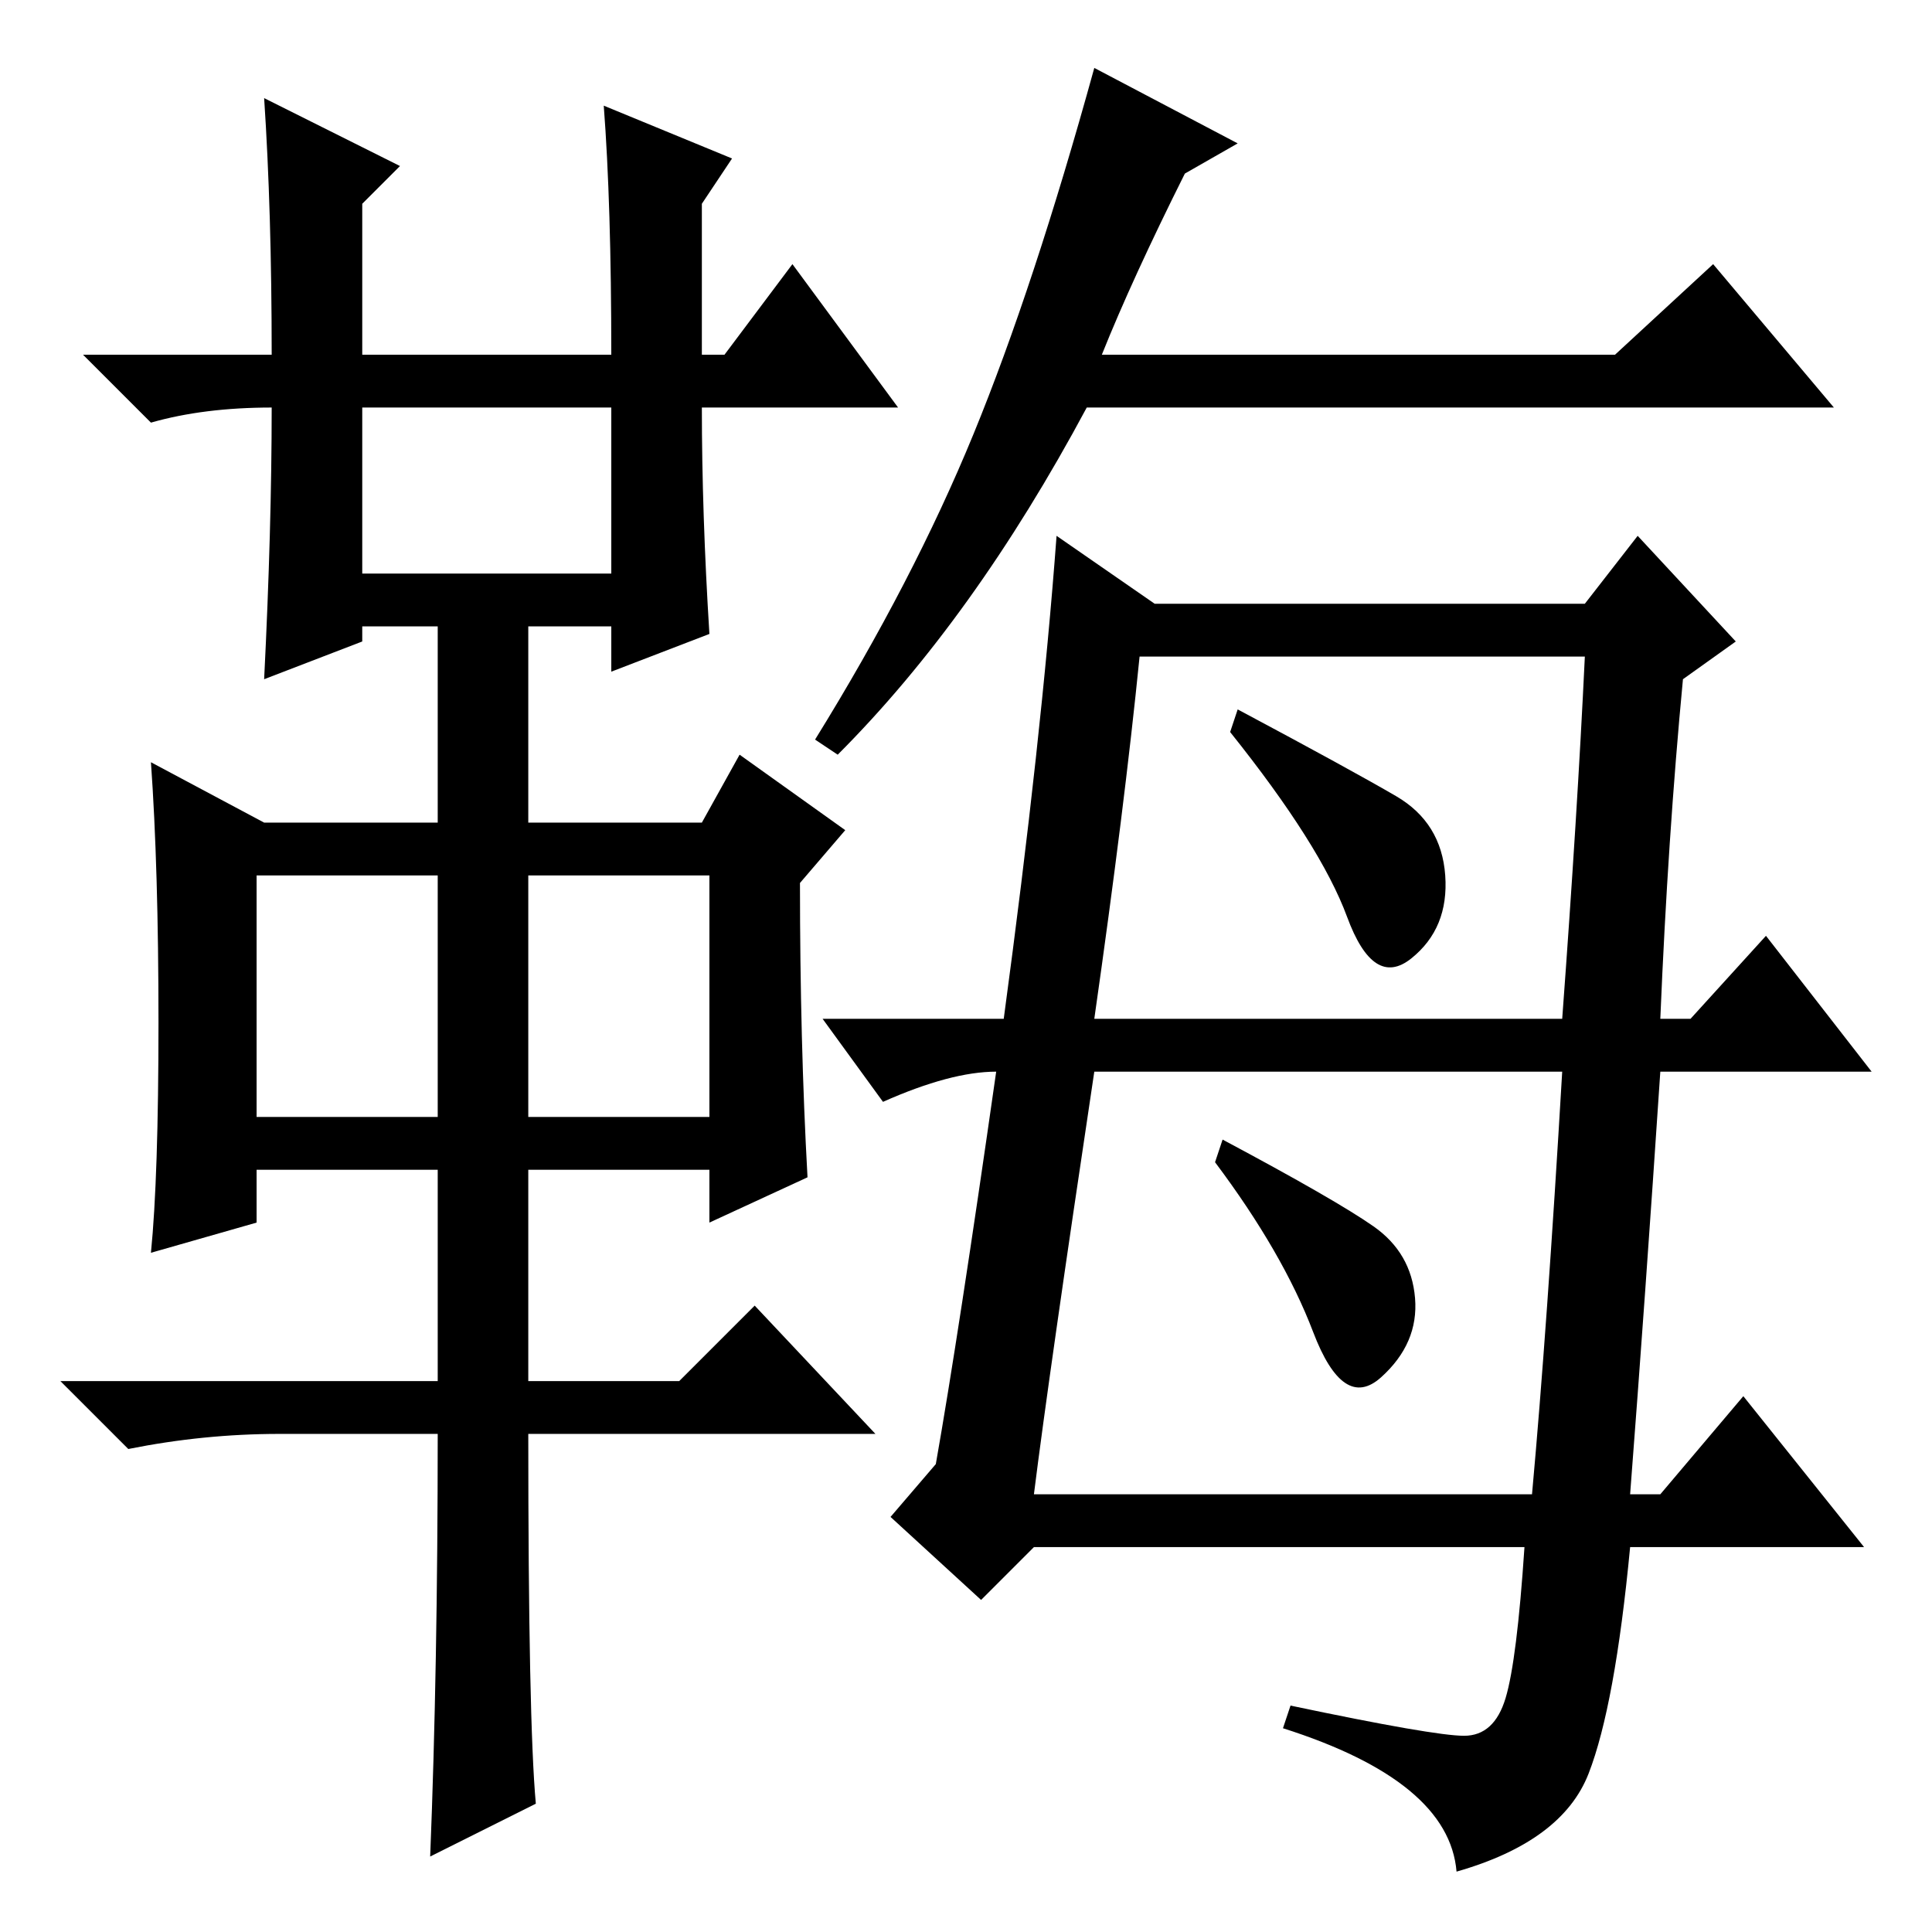 <?xml version="1.0" standalone="no"?>
<!DOCTYPE svg PUBLIC "-//W3C//DTD SVG 1.1//EN" "http://www.w3.org/Graphics/SVG/1.1/DTD/svg11.dtd" >
<svg xmlns="http://www.w3.org/2000/svg" xmlns:xlink="http://www.w3.org/1999/xlink" version="1.1" viewBox="0 -36 256 256">
  <g transform="matrix(1 0 0 -1 0 220)">
   <path fill="currentColor"
d="M35 243l18 -9l-5 -5v-20h33q0 20 -1 33l17 -7l-4 -6v-20h3l9 12l14 -19h-26q0 -14 1 -30l-13 -5v6h-11v-26h23l5 9l14 -10l-6 -7q0 -21 1 -39l-13 -6v7h-24v-28h20l10 10l16 -17h-46q0 -38 1 -49l-14 -7q1 25 1 56h-21q-10 0 -20 -2l-9 9h50v28h-24v-7l-14 -4
q1 10 1 30.5t-1 34.5l15 -8h23v26h-10v-2l-13 -5q1 20 1 36q-9 0 -16 -2l-9 9h25q0 19 -1 34zM48 180h33v22h-33v-22zM34 108h24v32h-24v-32zM70 108h24v32h-24v-32zM145 121h62q2 27 3 48h-59q-2 -20 -6 -48zM216 58h4l11 13l16 -20h-31q-2 -21 -5.5 -30t-17.5 -13
q-1 12 -23 19l1 3q19 -4 23 -4t5.5 5t2.5 20h-65l-7 -7l-12 11l6 7q3 17 8 52q-6 0 -15 -4l-8 11h24q5 37 7 64l13 -9h57l7 9l13 -14l-7 -5q-2 -21 -3 -45h4l10 11l14 -18h-28q-2 -30 -4 -56zM164 162q15 -8 21 -11.5t6.5 -10.5t-4.5 -11t-8.5 5.5t-15.5 24.5zM182 93.5
q5 -3.5 5.5 -9.5t-4.5 -10.5t-9 6t-13 22.5l1 3q15 -8 20 -11.5zM137 58h66q2 22 4 56h-62q-6 -40 -8 -56zM164 237l-7 -4q-7 -14 -11 -24h68l13 12l16 -19h-99q-15 -28 -33 -46l-3 2q13 21 21 40.5t16 48.5z" />
  </g>

</svg>
